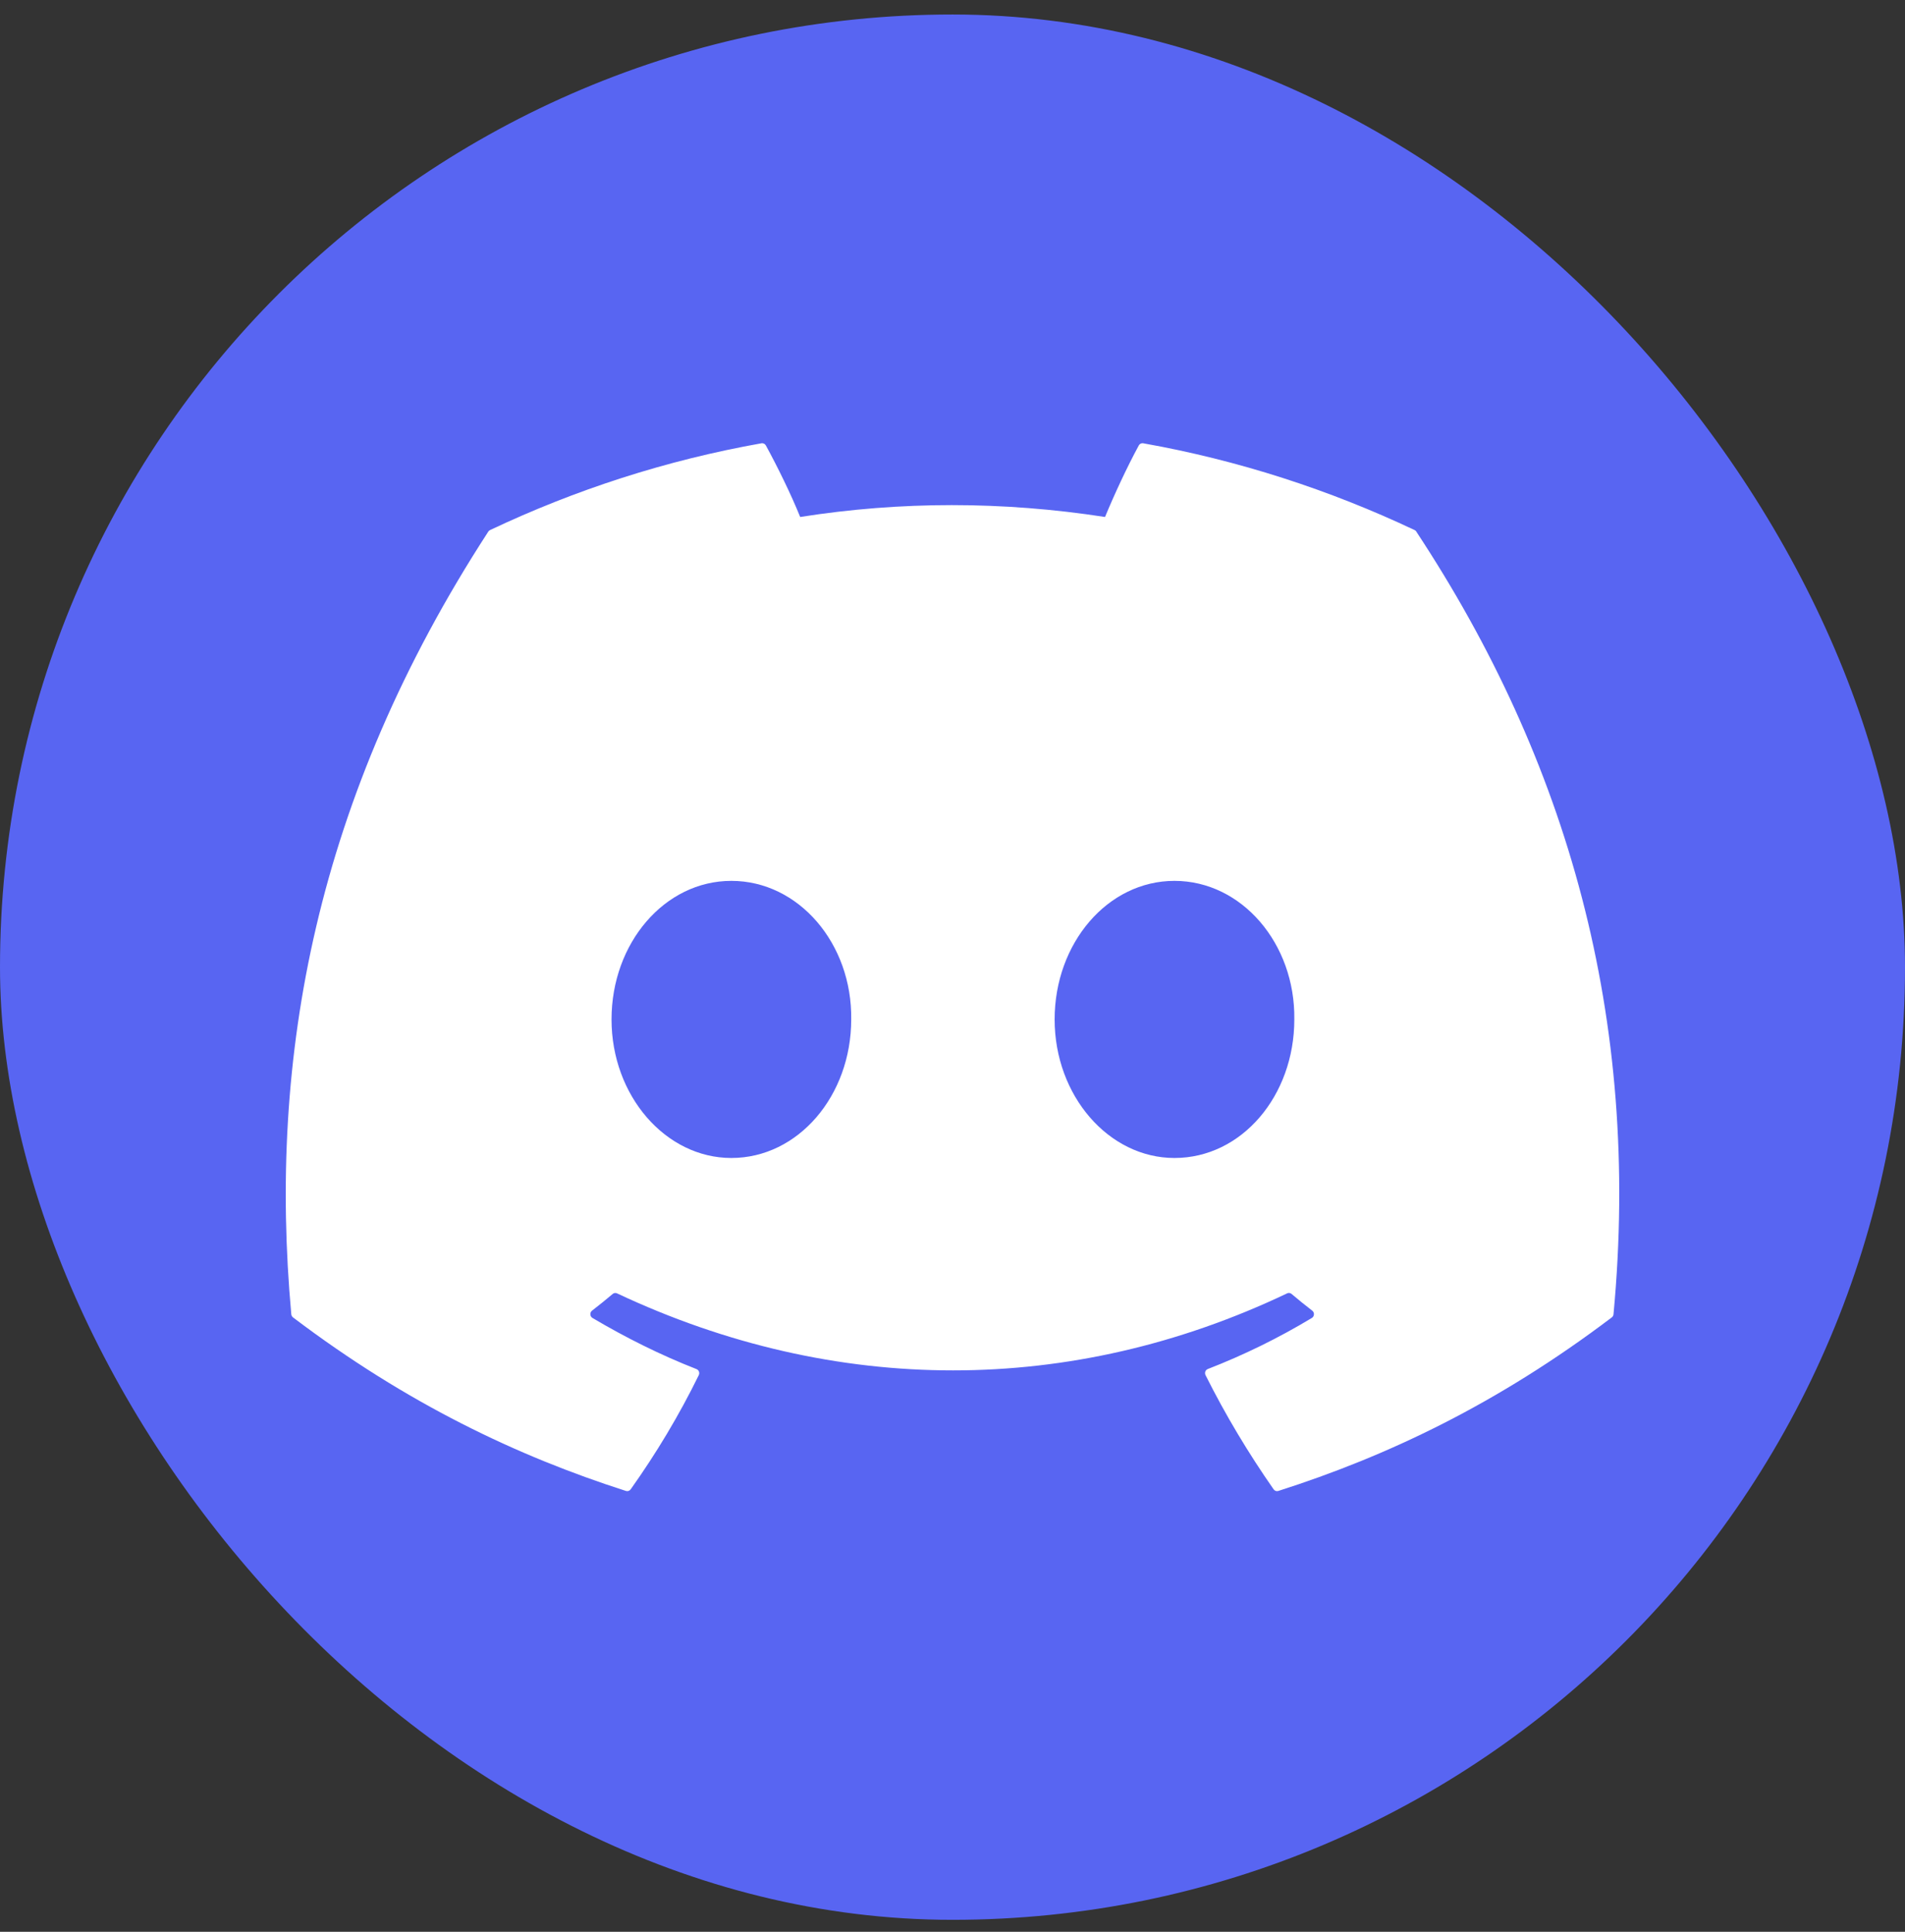 <svg width="72" height="73" viewBox="0 0 72 73" fill="none" xmlns="http://www.w3.org/2000/svg">
<rect x="0" y="0" width="72" height="73" fill="#333333" stroke="none"/>
<rect x="0" y="0.548" width="72" height="72" rx="36" fill="#5865F2"/>
<path d="M53.466 20.031C50.254 18.512 46.809 17.392 43.207 16.751C43.142 16.739 43.076 16.77 43.042 16.831C42.599 17.644 42.109 18.703 41.765 19.536C37.891 18.938 34.037 18.938 30.243 19.536C29.899 18.685 29.39 17.644 28.945 16.831C28.912 16.772 28.846 16.741 28.781 16.751C25.181 17.39 21.736 18.509 18.522 20.031C18.494 20.043 18.47 20.064 18.454 20.091C11.92 30.153 10.13 39.968 11.009 49.662C11.012 49.709 11.038 49.755 11.074 49.783C15.385 53.047 19.561 55.028 23.659 56.341C23.725 56.362 23.794 56.337 23.836 56.281C24.805 54.917 25.67 53.478 26.411 51.964C26.454 51.876 26.413 51.771 26.323 51.736C24.953 51.2 23.647 50.546 22.392 49.804C22.292 49.744 22.285 49.598 22.376 49.528C22.64 49.324 22.904 49.111 23.157 48.897C23.202 48.858 23.266 48.849 23.32 48.874C31.568 52.756 40.498 52.756 48.648 48.874C48.702 48.847 48.766 48.856 48.813 48.895C49.066 49.109 49.33 49.324 49.596 49.528C49.688 49.598 49.682 49.744 49.582 49.804C48.327 50.56 47.022 51.2 45.649 51.734C45.559 51.769 45.52 51.876 45.563 51.964C46.32 53.476 47.184 54.914 48.136 56.279C48.176 56.337 48.247 56.362 48.313 56.341C52.431 55.028 56.607 53.047 60.918 49.783C60.956 49.755 60.979 49.711 60.983 49.664C62.034 38.457 59.223 28.723 53.532 20.093C53.518 20.064 53.494 20.043 53.466 20.031ZM27.642 43.759C25.159 43.759 23.113 41.409 23.113 38.523C23.113 35.637 25.119 33.287 27.642 33.287C30.185 33.287 32.212 35.657 32.172 38.523C32.172 41.409 30.165 43.759 27.642 43.759ZM44.389 43.759C41.906 43.759 39.86 41.409 39.86 38.523C39.86 35.637 41.866 33.287 44.389 33.287C46.932 33.287 48.958 35.657 48.919 38.523C48.919 41.409 46.932 43.759 44.389 43.759Z" fill="white"/>
</svg>
